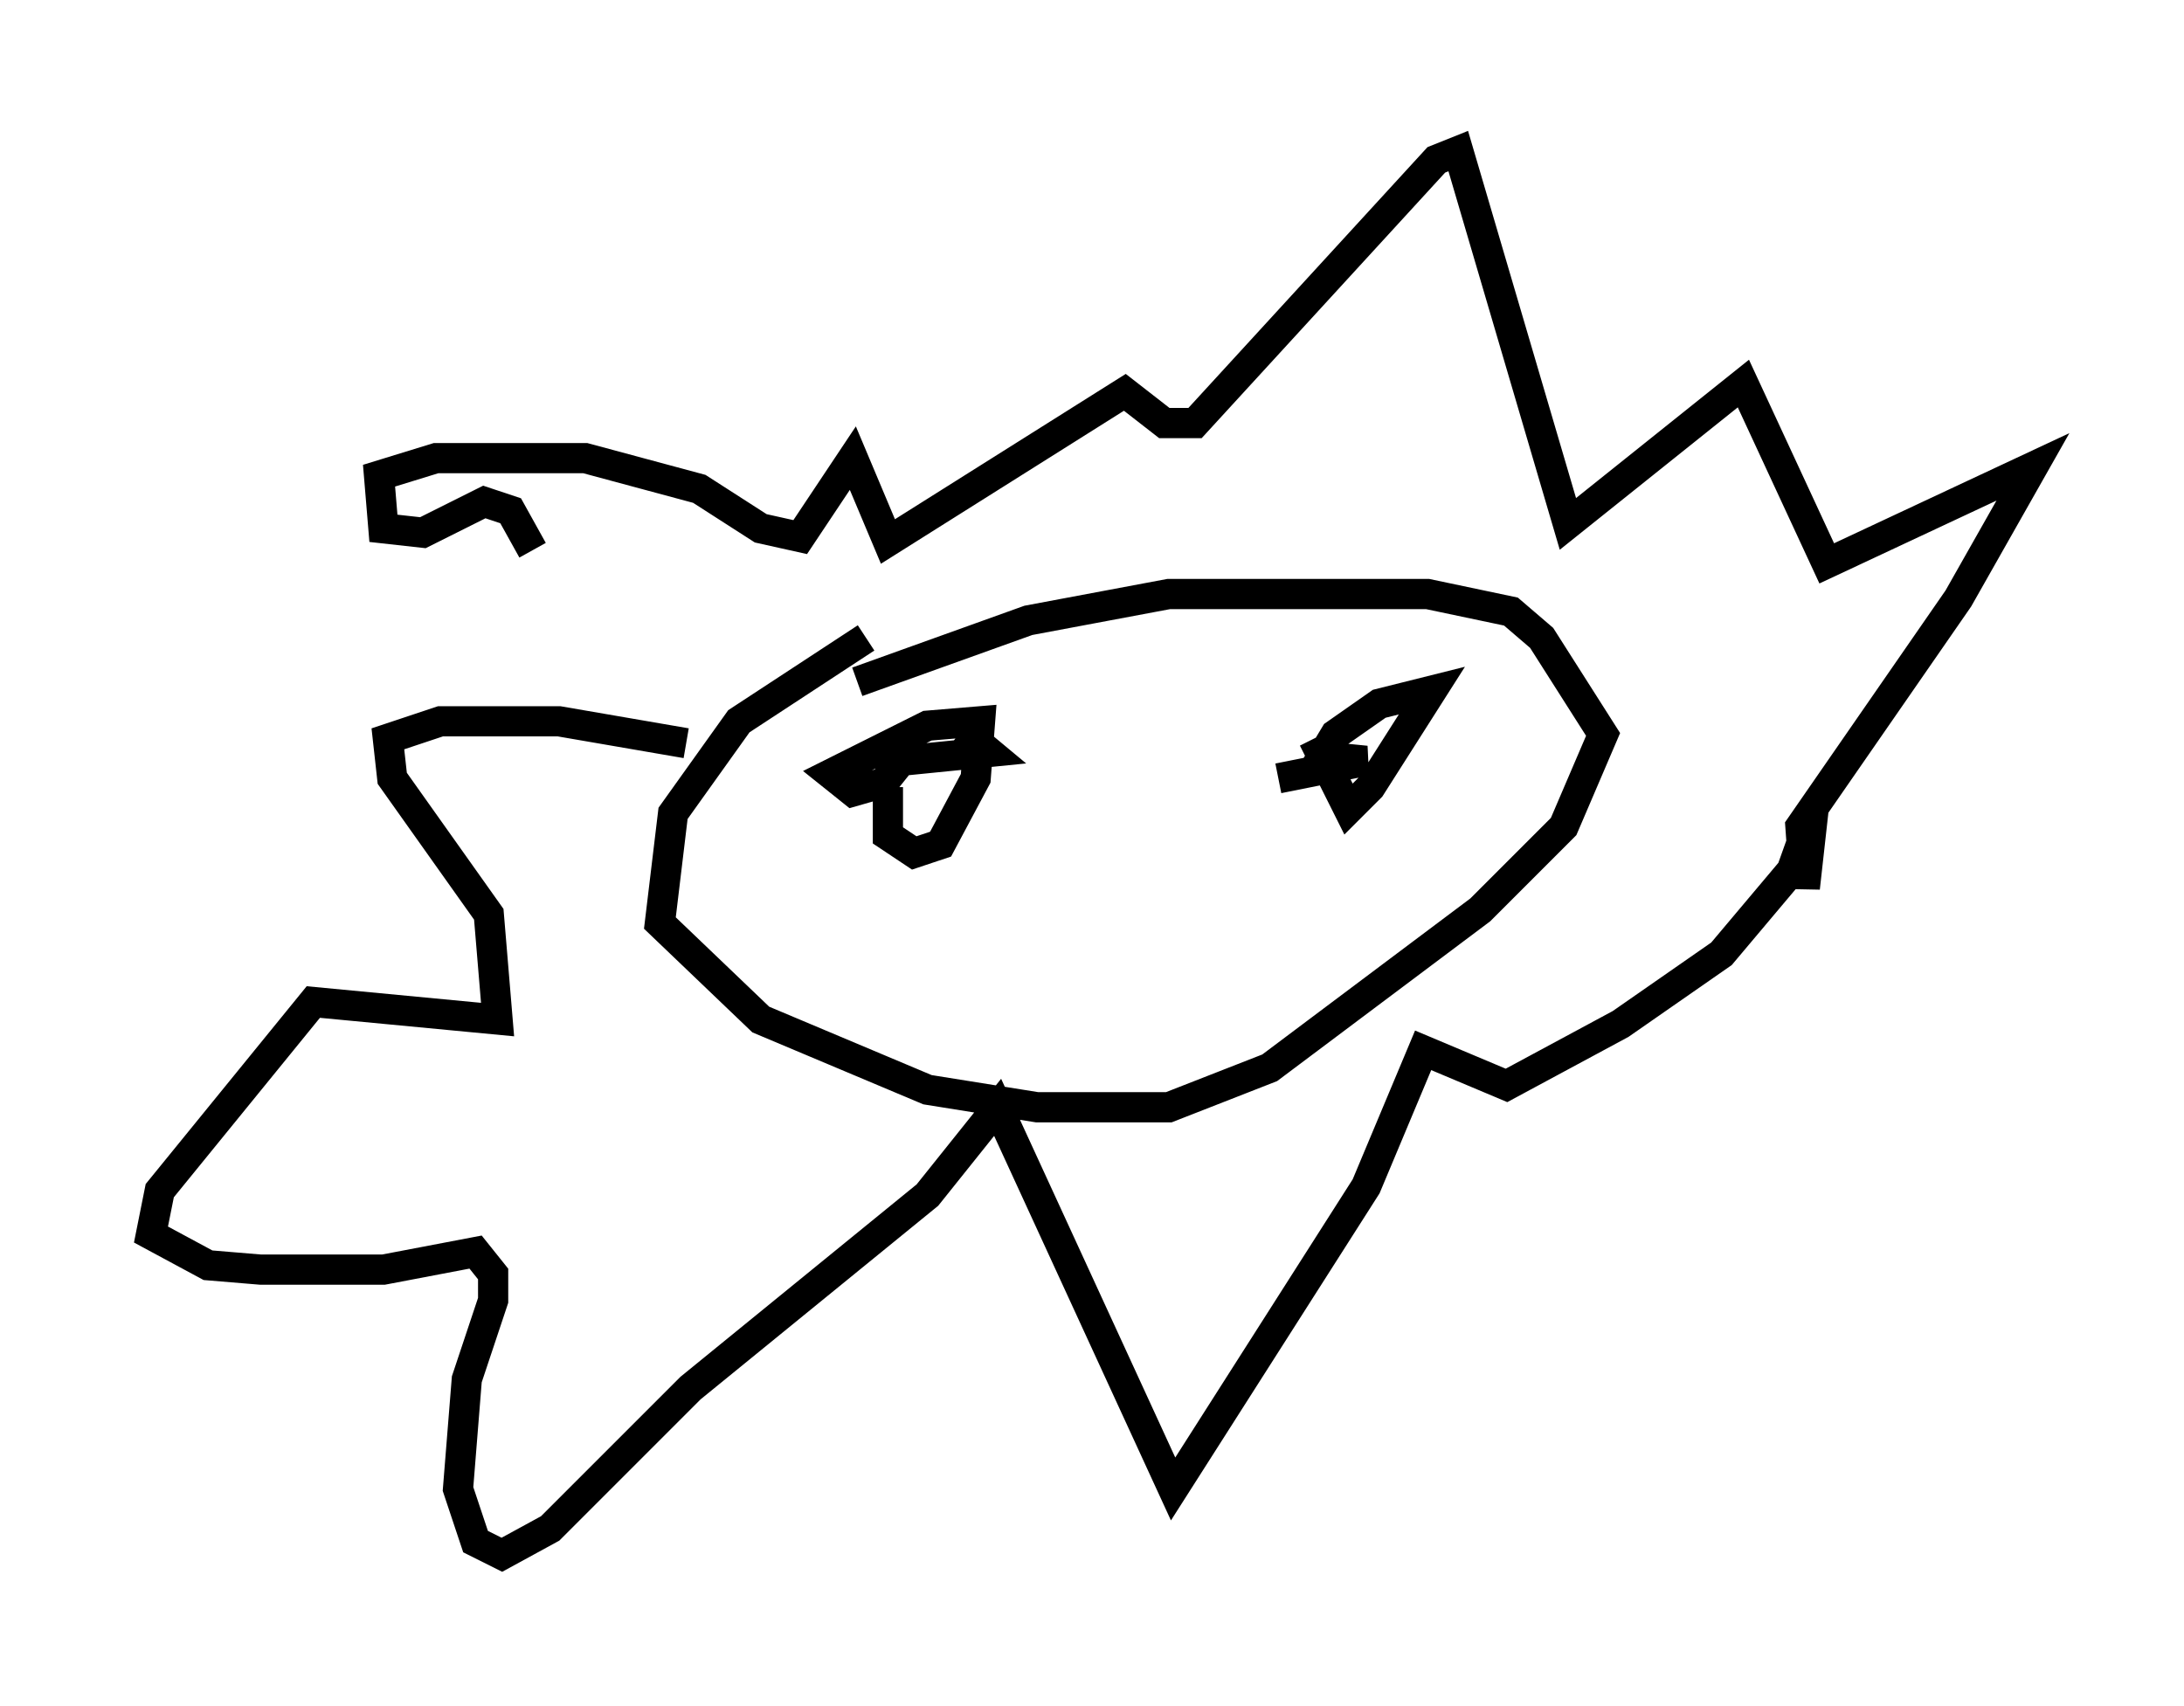<?xml version="1.0" encoding="utf-8" ?>
<svg baseProfile="full" height="56.48" version="1.1" width="72.313" xmlns="http://www.w3.org/2000/svg" xmlns:ev="http://www.w3.org/2001/xml-events" xmlns:xlink="http://www.w3.org/1999/xlink"><defs /><rect fill="white" height="56.48" width="72.313" x="0" y="0" /><path d="M32.598, 19.816 m-3.922, 1.307 l-4.212, 2.76 -2.179, 3.05 l-0.436, 3.631 3.341, 3.196 l5.52, 2.324 3.631, 0.581 l4.358, 0.0 3.341, -1.307 l6.972, -5.229 2.76, -2.76 l1.307, -3.05 -2.034, -3.196 l-1.017, -0.872 -2.76, -0.581 l-8.57, 0.0 -4.648, 0.872 l-5.665, 2.034 m-5.665, 2.034 l-4.212, -0.726 -3.922, 0.0 l-1.743, 0.581 0.145, 1.307 l3.196, 4.503 0.291, 3.486 l-6.101, -0.581 -5.084, 6.246 l-0.291, 1.453 1.888, 1.017 l1.743, 0.145 4.067, 0.0 l3.05, -0.581 0.581, 0.726 l0.0, 0.872 -0.872, 2.615 l-0.291, 3.631 0.581, 1.743 l0.872, 0.436 1.598, -0.872 l4.648, -4.648 7.844, -6.391 l2.324, -2.905 5.81, 12.637 l6.391, -10.022 1.888, -4.503 l2.76, 1.162 3.777, -2.034 l3.341, -2.324 2.324, -2.76 l0.726, -2.034 -0.291, 2.615 l-0.145, -2.034 5.229, -7.553 l2.469, -4.358 -6.827, 3.196 l-2.76, -5.955 -5.81, 4.648 l-3.631, -12.346 -0.726, 0.291 l-7.989, 8.715 -1.017, 0.0 l-1.307, -1.017 -7.844, 4.939 l-1.162, -2.76 -1.743, 2.615 l-1.307, -0.291 -2.034, -1.307 l-3.777, -1.017 -4.939, 0.0 l-1.888, 0.581 0.145, 1.743 l1.307, 0.145 2.034, -1.017 l0.872, 0.291 0.726, 1.307 m11.765, 7.844 l0.0, 1.598 0.872, 0.581 l0.872, -0.291 1.162, -2.179 l0.145, -1.888 -1.743, 0.145 l-3.196, 1.598 0.726, 0.581 l1.017, -0.291 0.581, -0.726 l2.905, -0.291 -0.872, -0.726 m11.62, 0.291 l1.162, 2.324 0.726, -0.726 l2.034, -3.196 -1.743, 0.436 l-1.453, 1.017 -0.436, 0.726 l1.453, 0.145 -2.905, 0.581 " fill="none" stroke="black" stroke-width="1" /></svg>